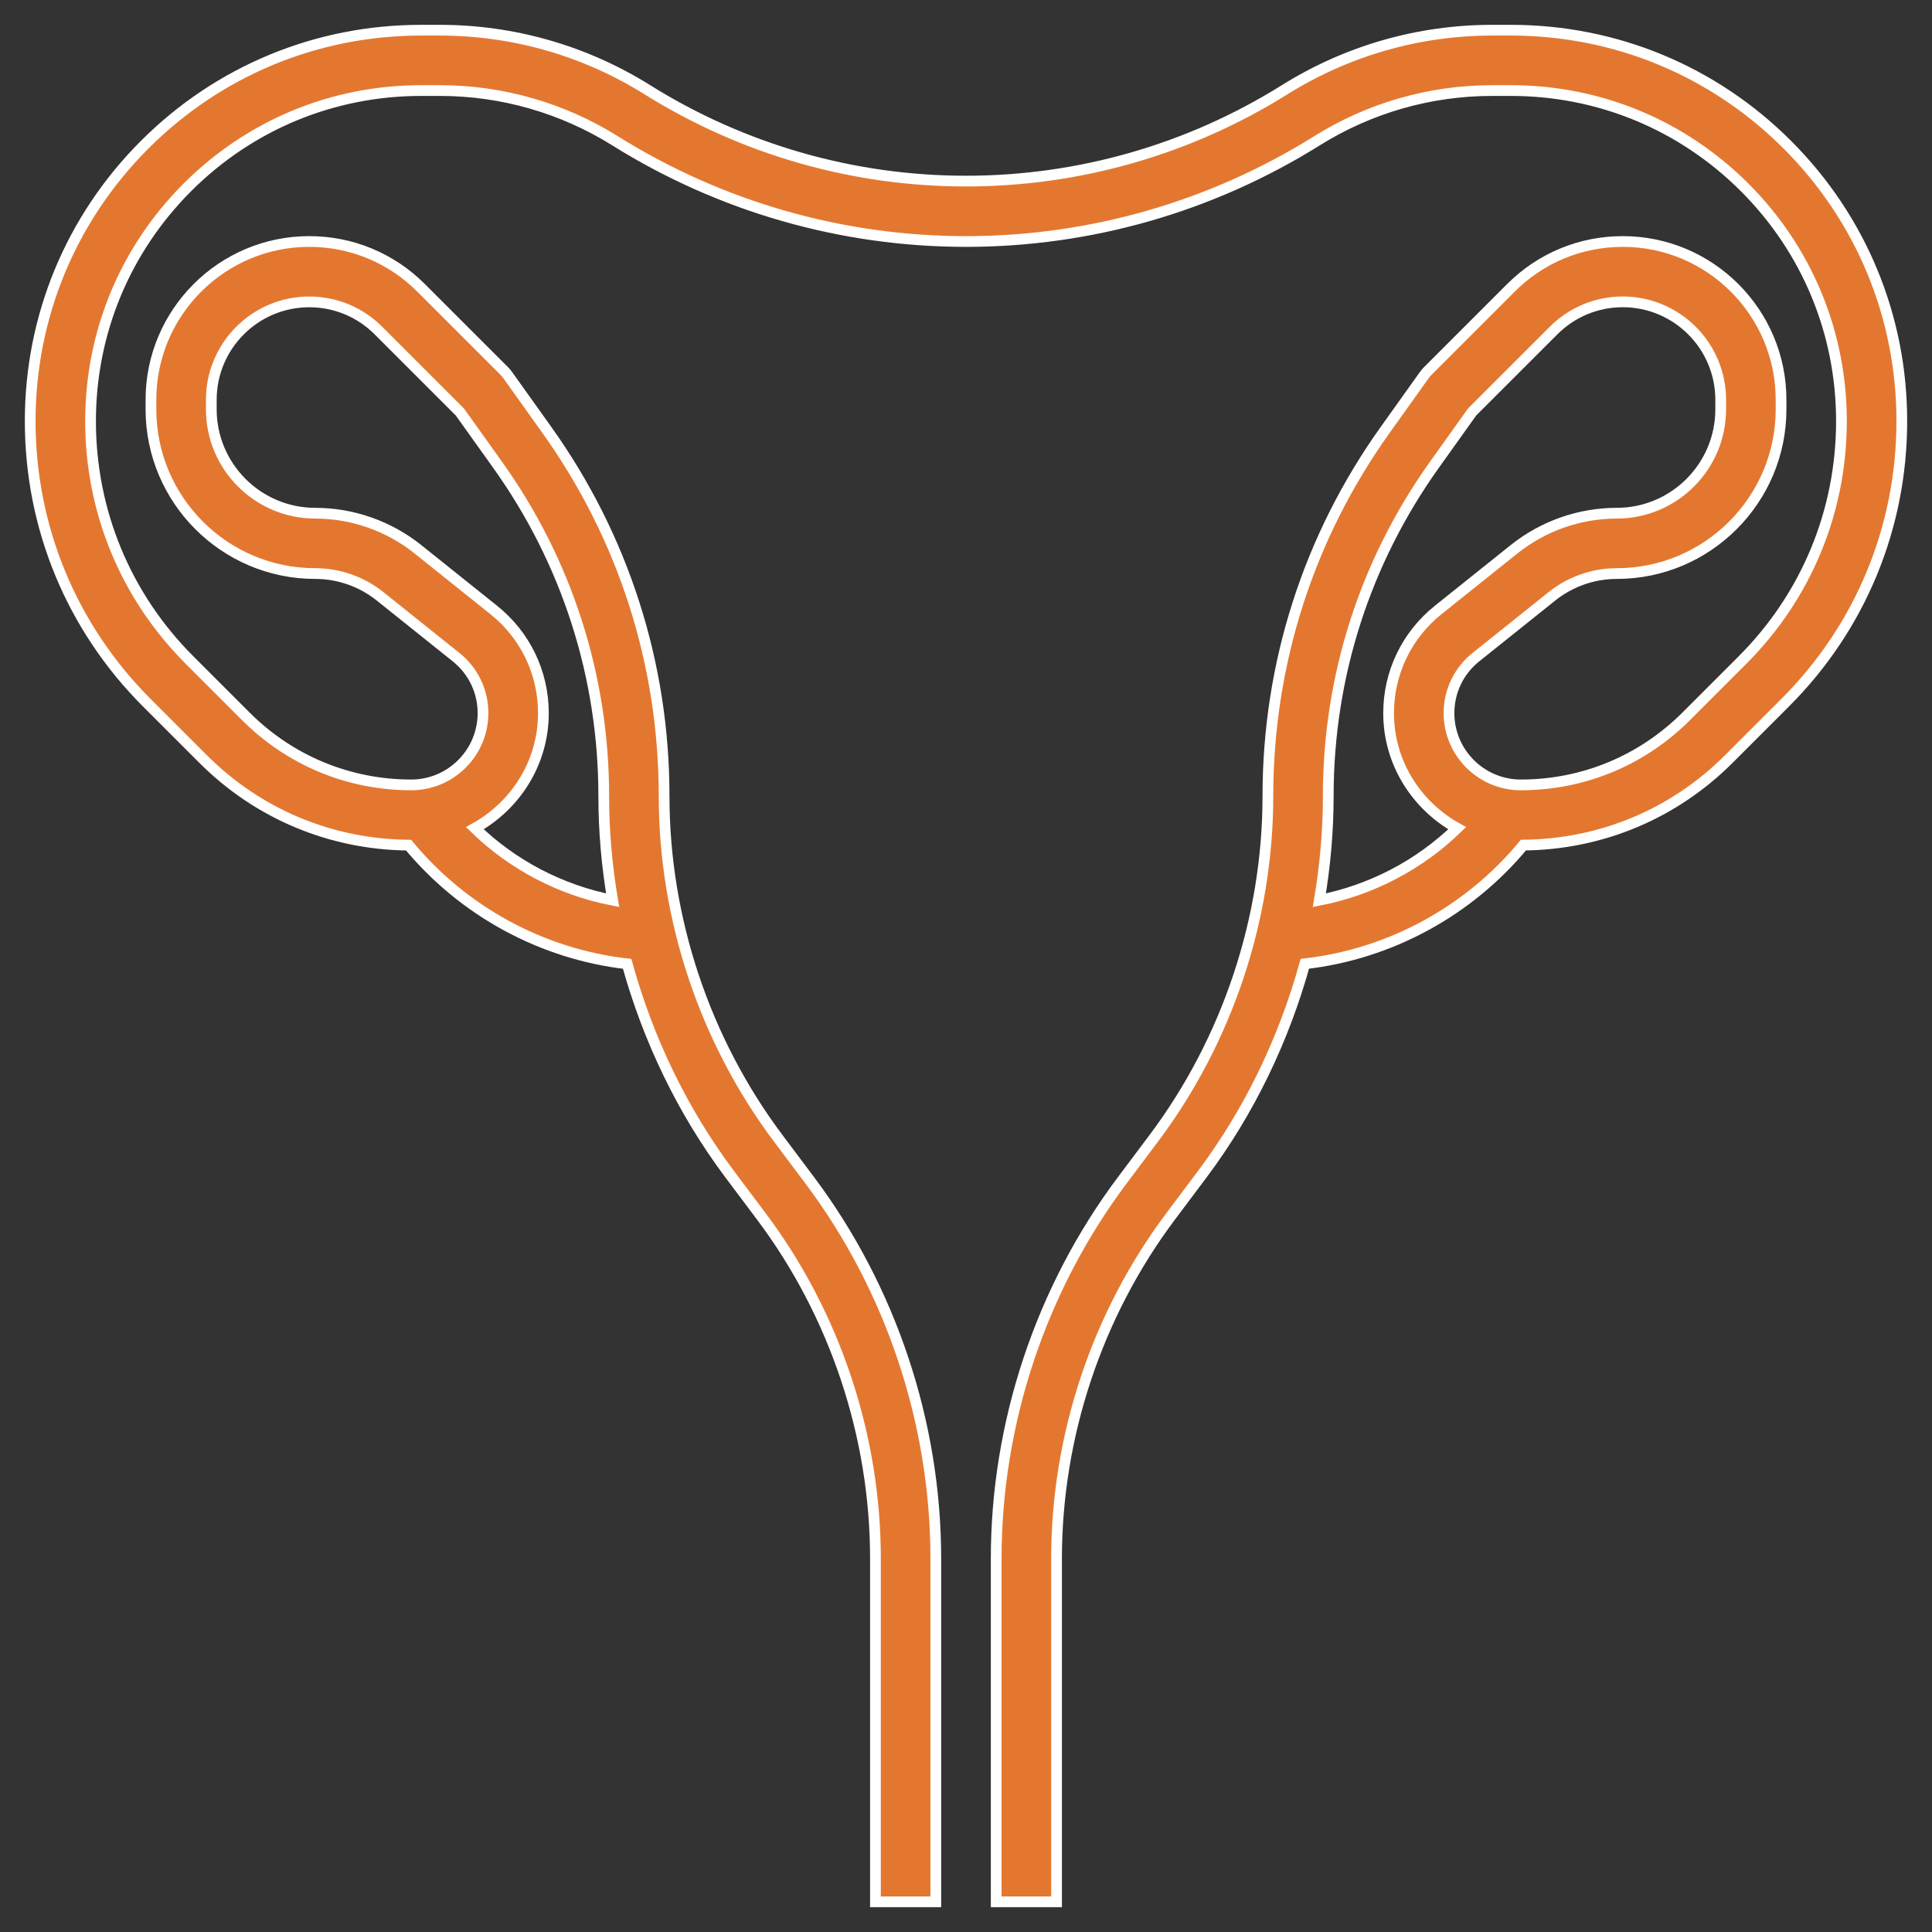 <svg width="54" height="54" viewBox="0 0 54 54" fill="none" xmlns="http://www.w3.org/2000/svg">
<rect x="0" y="0" width="54" height="54" fill="#333333" stroke="none"/>
<path d="M49.956 4.044C47.892 1.98 45.148 0.844 42.23 0.844H41.704C39.654 0.844 37.651 1.418 35.907 2.508C33.234 4.179 30.154 5.062 27 5.062C23.846 5.062 20.765 4.179 18.087 2.504C16.348 1.418 14.345 0.844 12.296 0.844H11.77C8.852 0.844 6.108 1.98 4.044 4.044C1.98 6.108 0.844 8.852 0.844 11.77C0.844 14.744 2.002 17.539 4.104 19.642L5.679 21.217C7.215 22.753 9.252 23.603 11.42 23.622C12.952 25.473 15.153 26.67 17.529 26.94C18.114 29.055 19.078 31.064 20.399 32.825L21.283 34.003C23.337 36.741 24.469 40.136 24.469 43.561V53.156H26.156V43.561C26.156 39.773 24.905 36.02 22.632 32.989L21.748 31.811C19.694 29.071 18.562 25.676 18.562 22.251C18.562 18.558 17.428 15.015 15.28 12.01L14.187 10.479C14.16 10.441 14.13 10.405 14.097 10.372L11.77 8.046C10.934 7.21 9.824 6.75 8.643 6.75C6.203 6.75 4.219 8.735 4.219 11.174V11.44C4.219 13.971 6.278 16.031 8.81 16.031C9.468 16.031 10.111 16.257 10.624 16.668L12.747 18.367C13.226 18.749 13.5 19.319 13.5 19.932C13.5 21.038 12.601 21.938 11.494 21.938C9.749 21.938 8.107 21.258 6.872 20.023L5.297 18.448C3.513 16.664 2.531 14.292 2.531 11.77C2.531 9.302 3.492 6.983 5.237 5.237C6.982 3.492 9.302 2.531 11.77 2.531H12.296C14.029 2.531 15.723 3.017 17.197 3.939C20.14 5.778 23.53 6.75 27 6.75C30.47 6.75 33.86 5.778 36.808 3.936C38.278 3.017 39.971 2.531 41.704 2.531H42.23C44.698 2.531 47.017 3.492 48.763 5.237C50.508 6.982 51.469 9.302 51.469 11.77C51.469 14.293 50.487 16.664 48.703 18.449L47.128 20.024C45.893 21.258 44.251 21.938 42.506 21.938C41.4 21.938 40.5 21.038 40.5 19.932C40.5 19.319 40.774 18.749 41.254 18.366L43.376 16.668C43.889 16.257 44.532 16.031 45.19 16.031C47.721 16.031 49.781 13.972 49.781 11.44V11.174C49.781 8.735 47.797 6.75 45.358 6.75C44.176 6.75 43.065 7.21 42.23 8.046L39.904 10.372C39.87 10.405 39.84 10.441 39.813 10.479L38.72 12.01C36.572 15.015 35.438 18.558 35.438 22.251C35.438 25.676 34.306 29.071 32.252 31.811L31.368 32.989C29.095 36.019 27.844 39.773 27.844 43.561V53.156H29.531V43.561C29.531 40.136 30.663 36.741 32.717 34.002L33.601 32.824C34.921 31.063 35.885 29.053 36.471 26.938C38.847 26.668 41.048 25.471 42.58 23.621C44.748 23.601 46.785 22.752 48.321 21.215L49.896 19.64C51.998 17.539 53.156 14.744 53.156 11.77C53.156 8.852 52.02 6.108 49.956 4.044ZM13.801 17.049L11.678 15.35C10.867 14.701 9.849 14.344 8.81 14.344C7.209 14.344 5.906 13.041 5.906 11.44V11.174C5.906 9.665 7.134 8.438 8.643 8.438C9.373 8.438 10.06 8.722 10.577 9.239L12.854 11.516L13.908 12.991C15.849 15.709 16.875 18.911 16.875 22.251C16.875 23.228 16.961 24.201 17.124 25.162C15.675 24.879 14.333 24.179 13.272 23.149C14.408 22.519 15.188 21.321 15.188 19.932C15.188 18.804 14.682 17.753 13.801 17.049ZM37.125 22.251C37.125 18.911 38.151 15.709 40.093 12.99L41.146 11.515L43.424 9.238C43.941 8.722 44.628 8.437 45.358 8.437C46.866 8.438 48.094 9.665 48.094 11.174V11.44C48.094 13.041 46.791 14.344 45.19 14.344C44.151 14.344 43.133 14.701 42.321 15.35L40.199 17.048C39.318 17.753 38.812 18.804 38.812 19.932C38.812 21.321 39.592 22.518 40.728 23.149C39.666 24.179 38.325 24.879 36.876 25.162C37.039 24.201 37.125 23.228 37.125 22.251Z" fill="#E4772F" stroke="white" stroke-width="0.3"/>
</svg>
